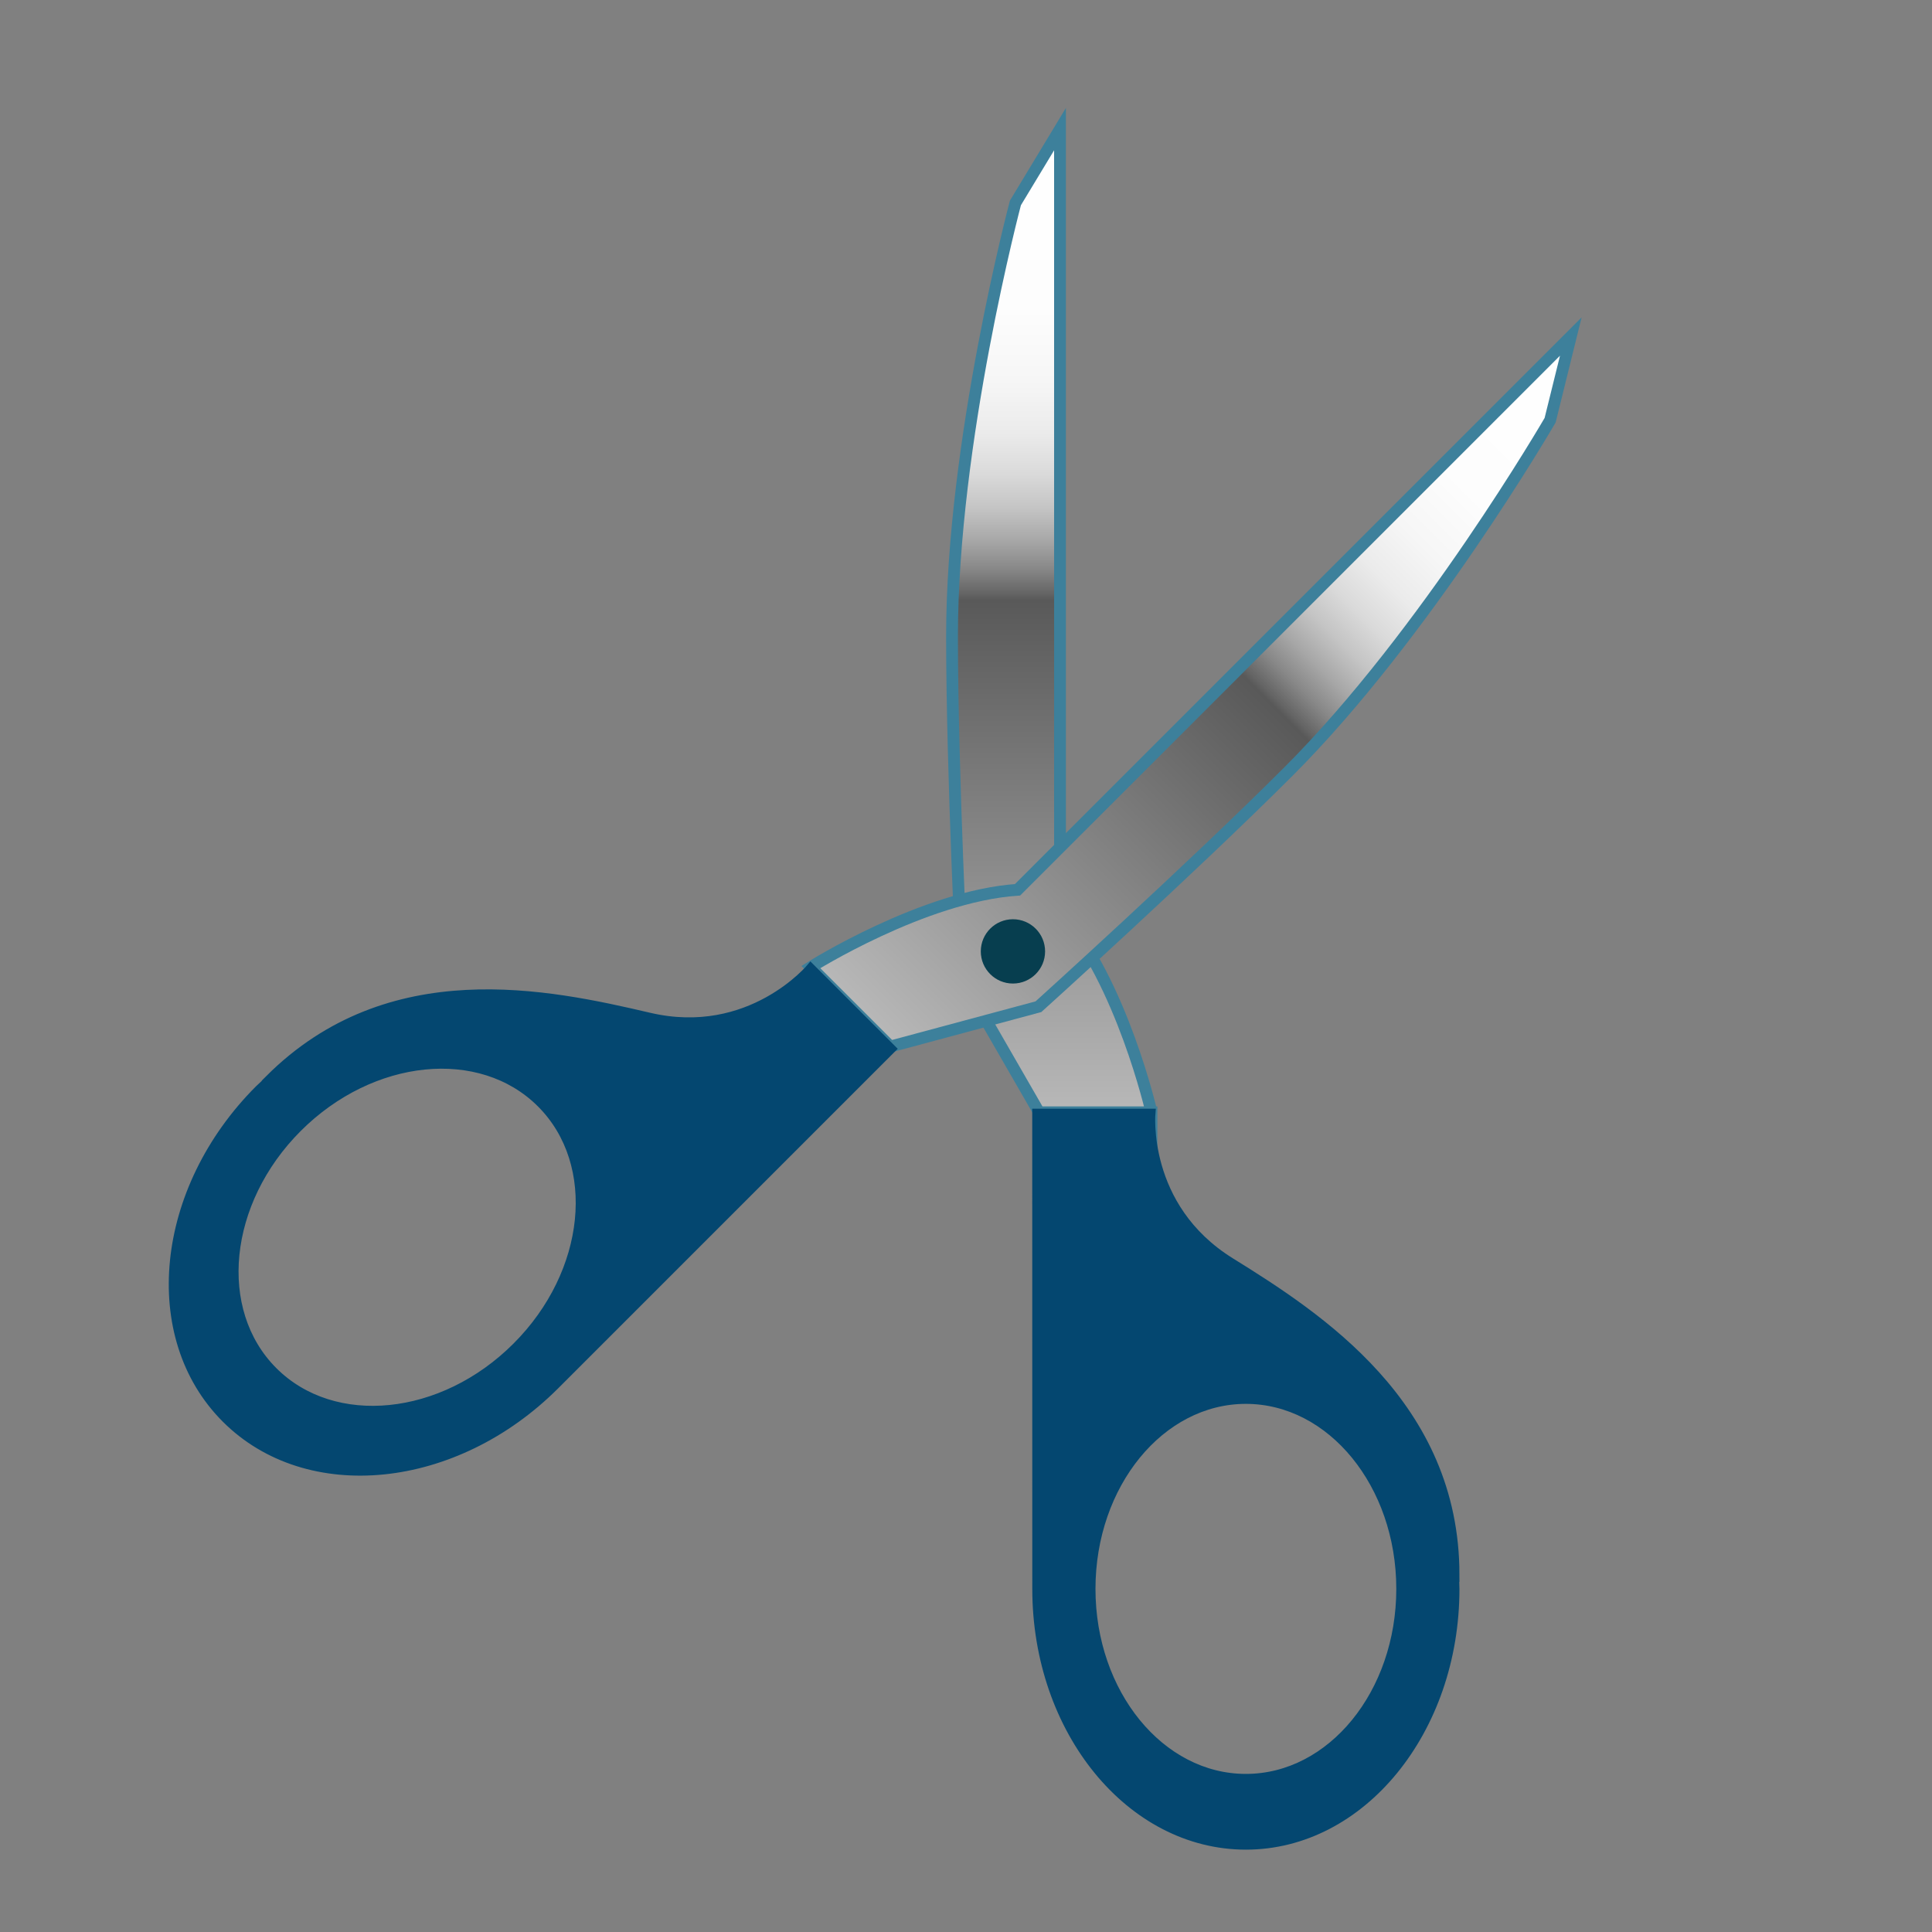 <?xml version="1.0" encoding="utf-8"?>
<!-- Generator: Adobe Illustrator 15.0.2, SVG Export Plug-In . SVG Version: 6.00 Build 0)  -->
<!DOCTYPE svg PUBLIC "-//W3C//DTD SVG 1.1//EN" "http://www.w3.org/Graphics/SVG/1.1/DTD/svg11.dtd">
<svg version="1.1" id="レイヤー_1" xmlns="http://www.w3.org/2000/svg" xmlns:xlink="http://www.w3.org/1999/xlink" x="0px"
	 y="0px" width="64px" height="64px" viewBox="0 0 64 64" enable-background="new 0 0 64 64" xml:space="preserve">
<rect x="0" y="0" width="64" height="64" fill="#808080" stroke="none"/>
<g>
	<g>
		
			<linearGradient id="SVGID_1_" gradientUnits="userSpaceOnUse" x1="62.039" y1="76.232" x2="62.039" y2="36.362" gradientTransform="matrix(1 0 0 -1 -27.199 79.918)">
			<stop  offset="0" style="stop-color:#FFFFFF"/>
			<stop  offset="0.165" style="stop-color:#FDFDFD"/>
			<stop  offset="0.224" style="stop-color:#F6F6F6"/>
			<stop  offset="0.267" style="stop-color:#EBEBEB"/>
			<stop  offset="0.301" style="stop-color:#DADADA"/>
			<stop  offset="0.33" style="stop-color:#C4C4C4"/>
			<stop  offset="0.356" style="stop-color:#A8A8A8"/>
			<stop  offset="0.38" style="stop-color:#888888"/>
			<stop  offset="0.401" style="stop-color:#646464"/>
			<stop  offset="0.406" style="stop-color:#595959"/>
			<stop  offset="1" style="stop-color:#DEDEDE"/>
		</linearGradient>
		<path fill="url(#SVGID_1_)" stroke="#3D809B" stroke-width="0.391" stroke-miterlimit="10" d="M38.145,36.848
			c0,0-0.979-4.304-3.031-6.651V4.277l-1.477,2.445c0,0-2.103,7.911-2.1,14.367c0.003,4.597,0.348,11.357,0.348,11.357l2.535,4.401
			H38.145z"/>
		<path fill="#044770" stroke="#044770" stroke-width="0.242" stroke-miterlimit="10" d="M48.207,52.155l0.018,0.013
			c0-5.645-4.527-8.567-7.449-10.382c-2.924-1.814-2.621-4.938-2.621-4.938h-3.84l0.002,15.786c0,4.704,3.113,8.517,6.955,8.517
			c3.84,0,6.953-3.813,6.953-8.517C48.225,52.472,48.213,52.314,48.207,52.155z M36.168,52.634c0-3.452,2.285-6.25,5.102-6.25
			c2.82,0,5.105,2.798,5.105,6.25s-2.285,6.25-5.104,6.25S36.168,56.086,36.168,52.634z"/>
	</g>
	<g>
		
			<linearGradient id="SVGID_2_" gradientUnits="userSpaceOnUse" x1="26.998" y1="80.705" x2="26.998" y2="40.834" gradientTransform="matrix(-0.707 -0.707 0.707 -0.707 14.668 87.078)">
			<stop  offset="0" style="stop-color:#FFFFFF"/>
			<stop  offset="0.165" style="stop-color:#FDFDFD"/>
			<stop  offset="0.224" style="stop-color:#F6F6F6"/>
			<stop  offset="0.267" style="stop-color:#EBEBEB"/>
			<stop  offset="0.301" style="stop-color:#DADADA"/>
			<stop  offset="0.33" style="stop-color:#C4C4C4"/>
			<stop  offset="0.356" style="stop-color:#A8A8A8"/>
			<stop  offset="0.38" style="stop-color:#888888"/>
			<stop  offset="0.401" style="stop-color:#646464"/>
			<stop  offset="0.406" style="stop-color:#595959"/>
			<stop  offset="1" style="stop-color:#DEDEDE"/>
		</linearGradient>
		<path fill="url(#SVGID_2_)" stroke="#3D809B" stroke-width="0.391" stroke-miterlimit="10" d="M26.86,32.035
			c0,0,3.734-2.352,6.847-2.559l18.328-18.328L51.35,13.92c0,0-4.107,7.082-8.674,11.644c-3.252,3.249-8.277,7.785-8.277,7.785
			l-4.905,1.319L26.86,32.035z"/>
		<circle fill="#073E4F" cx="33.555" cy="31.516" r="1.065"/>
		<path fill="#044770" stroke="#044770" stroke-width="0.242" stroke-miterlimit="10" d="M8.569,36.068
			c-3.326,3.326-3.82,8.225-1.104,10.94c2.716,2.717,7.614,2.222,10.94-1.104l11.162-11.162l-2.714-2.714
			c0,0-1.996,2.423-5.345,1.639c-3.35-0.783-8.619-1.918-12.609,2.072l0.022,0.006C8.804,35.853,8.684,35.954,8.569,36.068z
			 M9.068,45.406c-1.993-1.994-1.631-5.588,0.81-8.028c2.441-2.44,6.036-2.804,8.029-0.811c1.992,1.993,1.63,5.587-0.812,8.027
			C14.655,47.035,11.06,47.398,9.068,45.406z"/>
	</g>
</g>
</svg>
